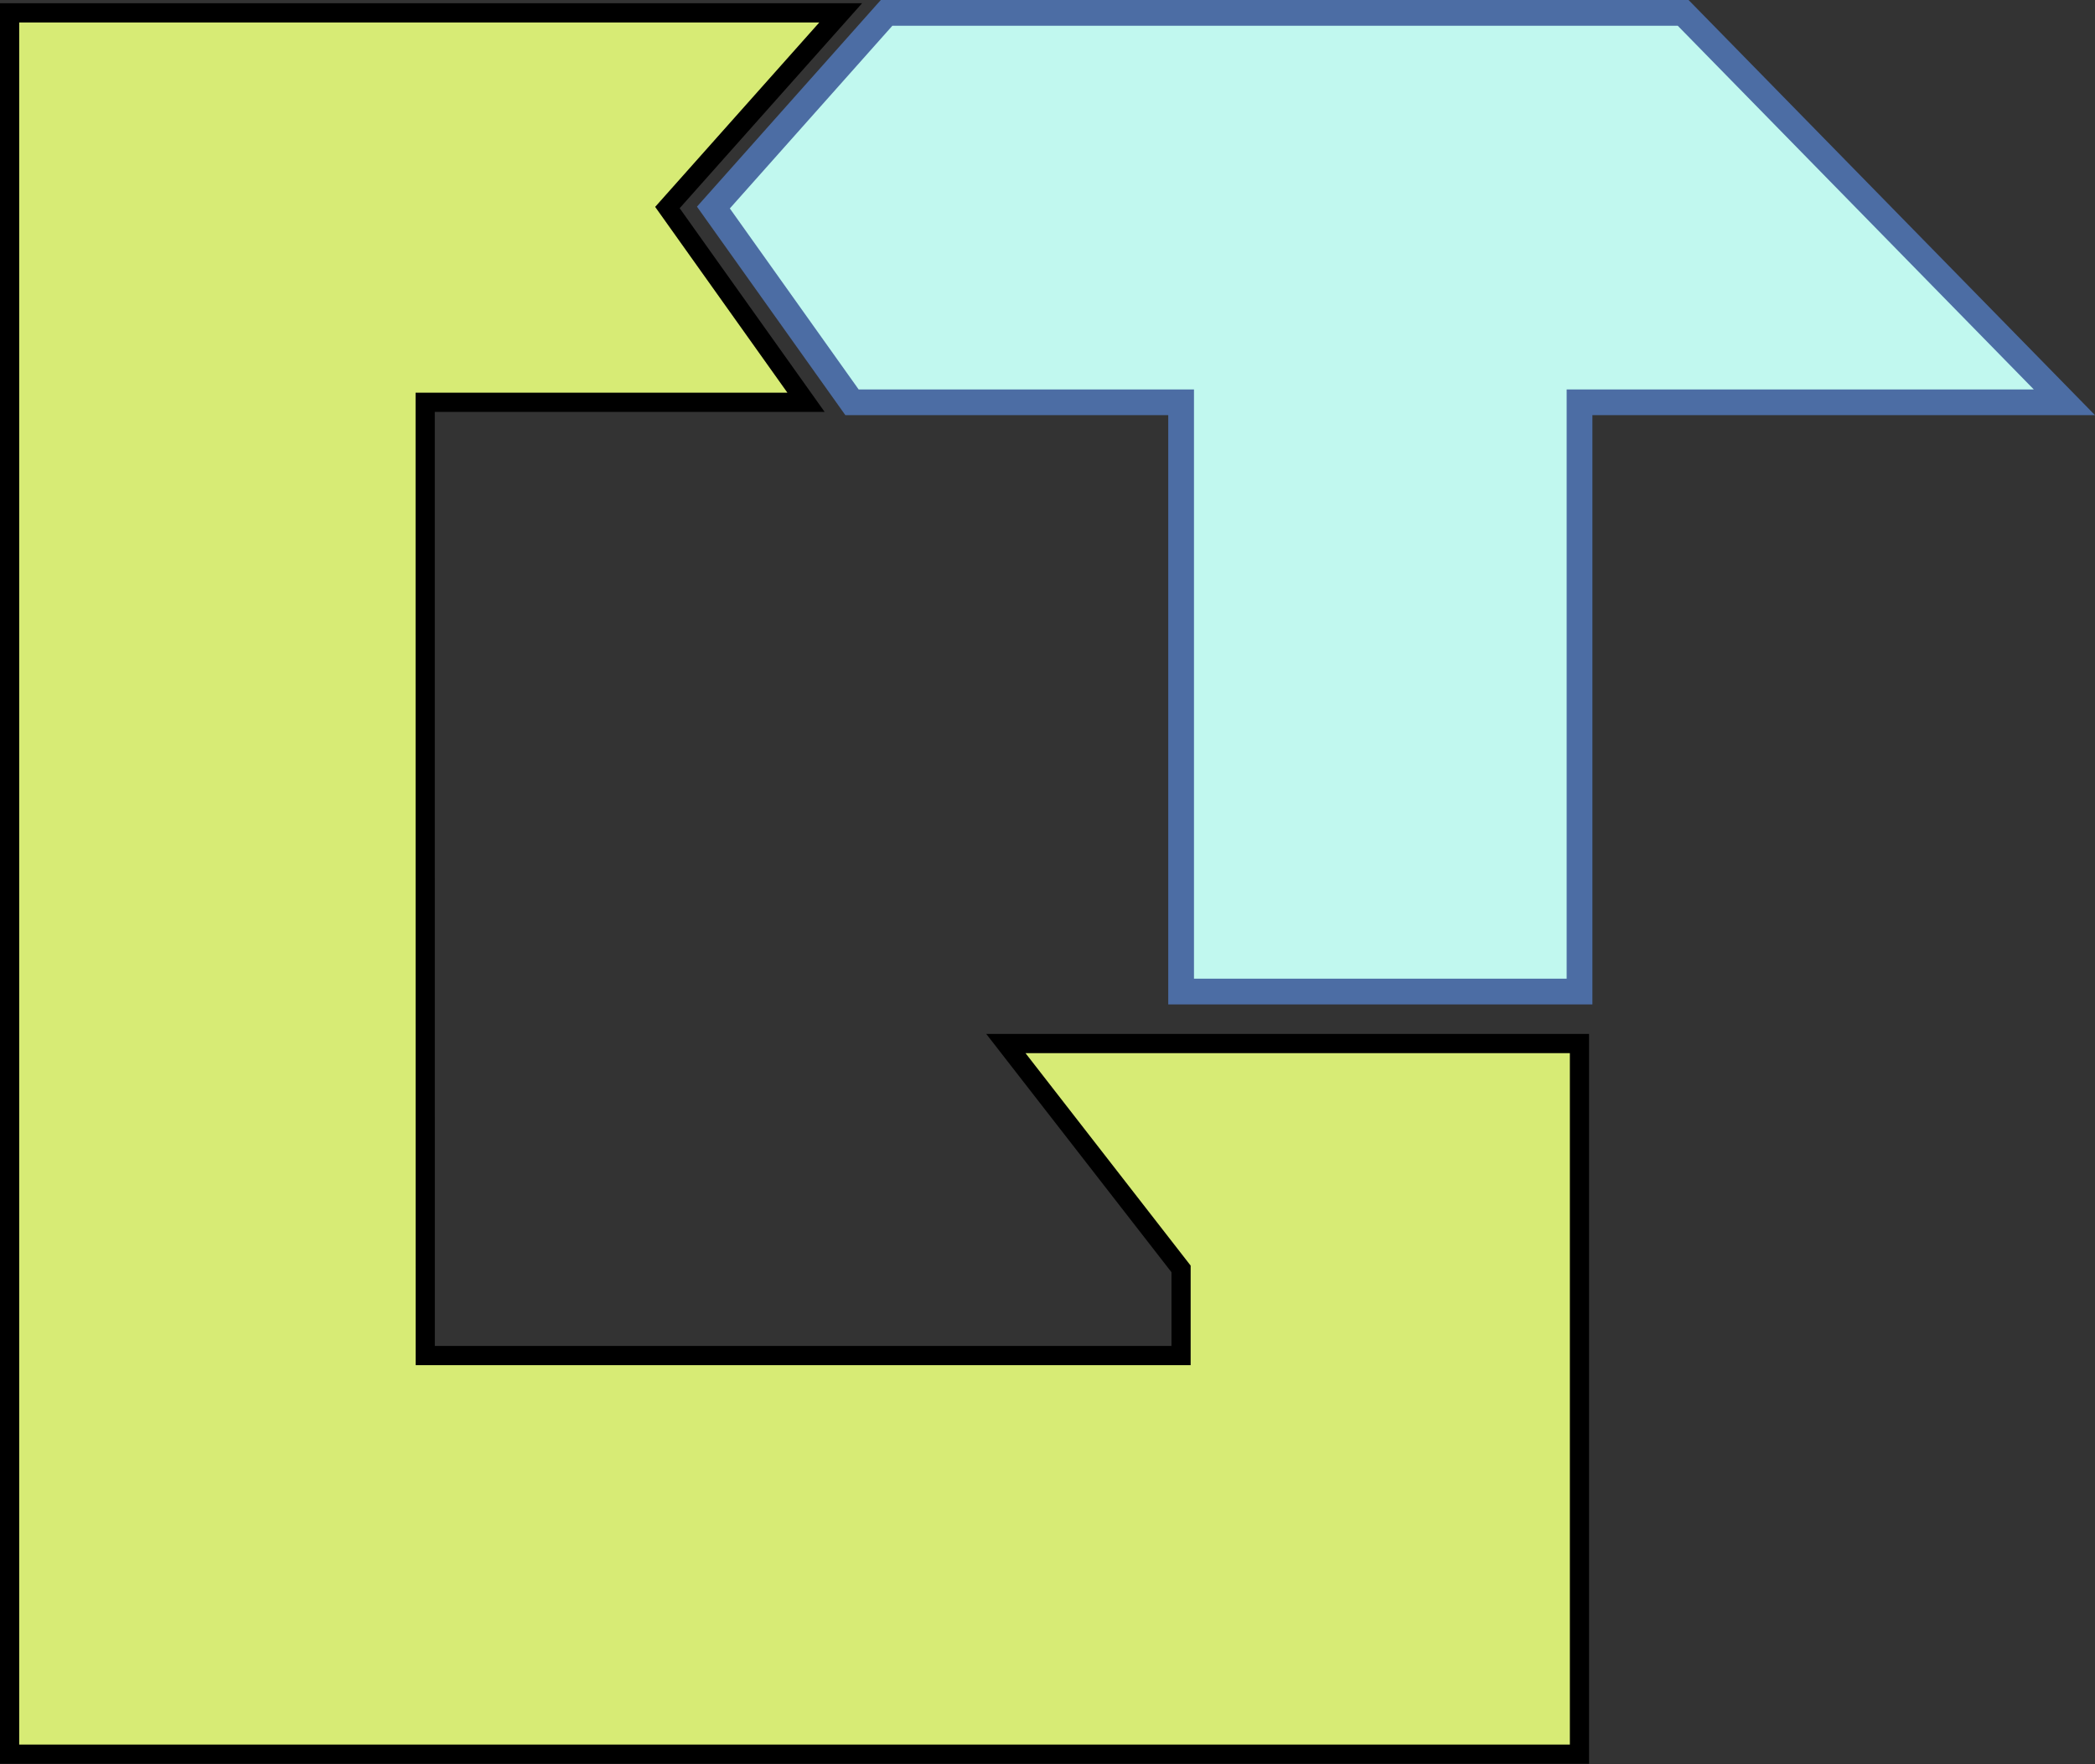 <svg width="500" height="421" xml:space="preserve" xmlns="http://www.w3.org/2000/svg"><rect width="100%" height="100%" fill="#333333" stroke="none"/><path style="fill:#c1f8ef;fill-opacity:1;stroke:#4c6da4;stroke-width:.393;stroke-dasharray:none;stroke-opacity:1" d="M18.6 8.912H30.76l5.82 5.945h-7.402v8.995h-6.082v-8.995h-5.024l-2.116-2.973z" transform="matrix(15.634 0 0 15.634 -79.194 -136.26)"/><path style="fill:#d7eb75;fill-opacity:1;stroke:#000;stroke-width:.293;stroke-dasharray:none" d="M5.212 8.912h12.687l-2.645 2.972 2.116 2.973h-5.814l.001 14.552h11.538v-1.323l-2.674-3.44h8.756v10.848H5.212Z" transform="matrix(15.634 0 0 15.634 -79.194 -136.26)"/></svg>